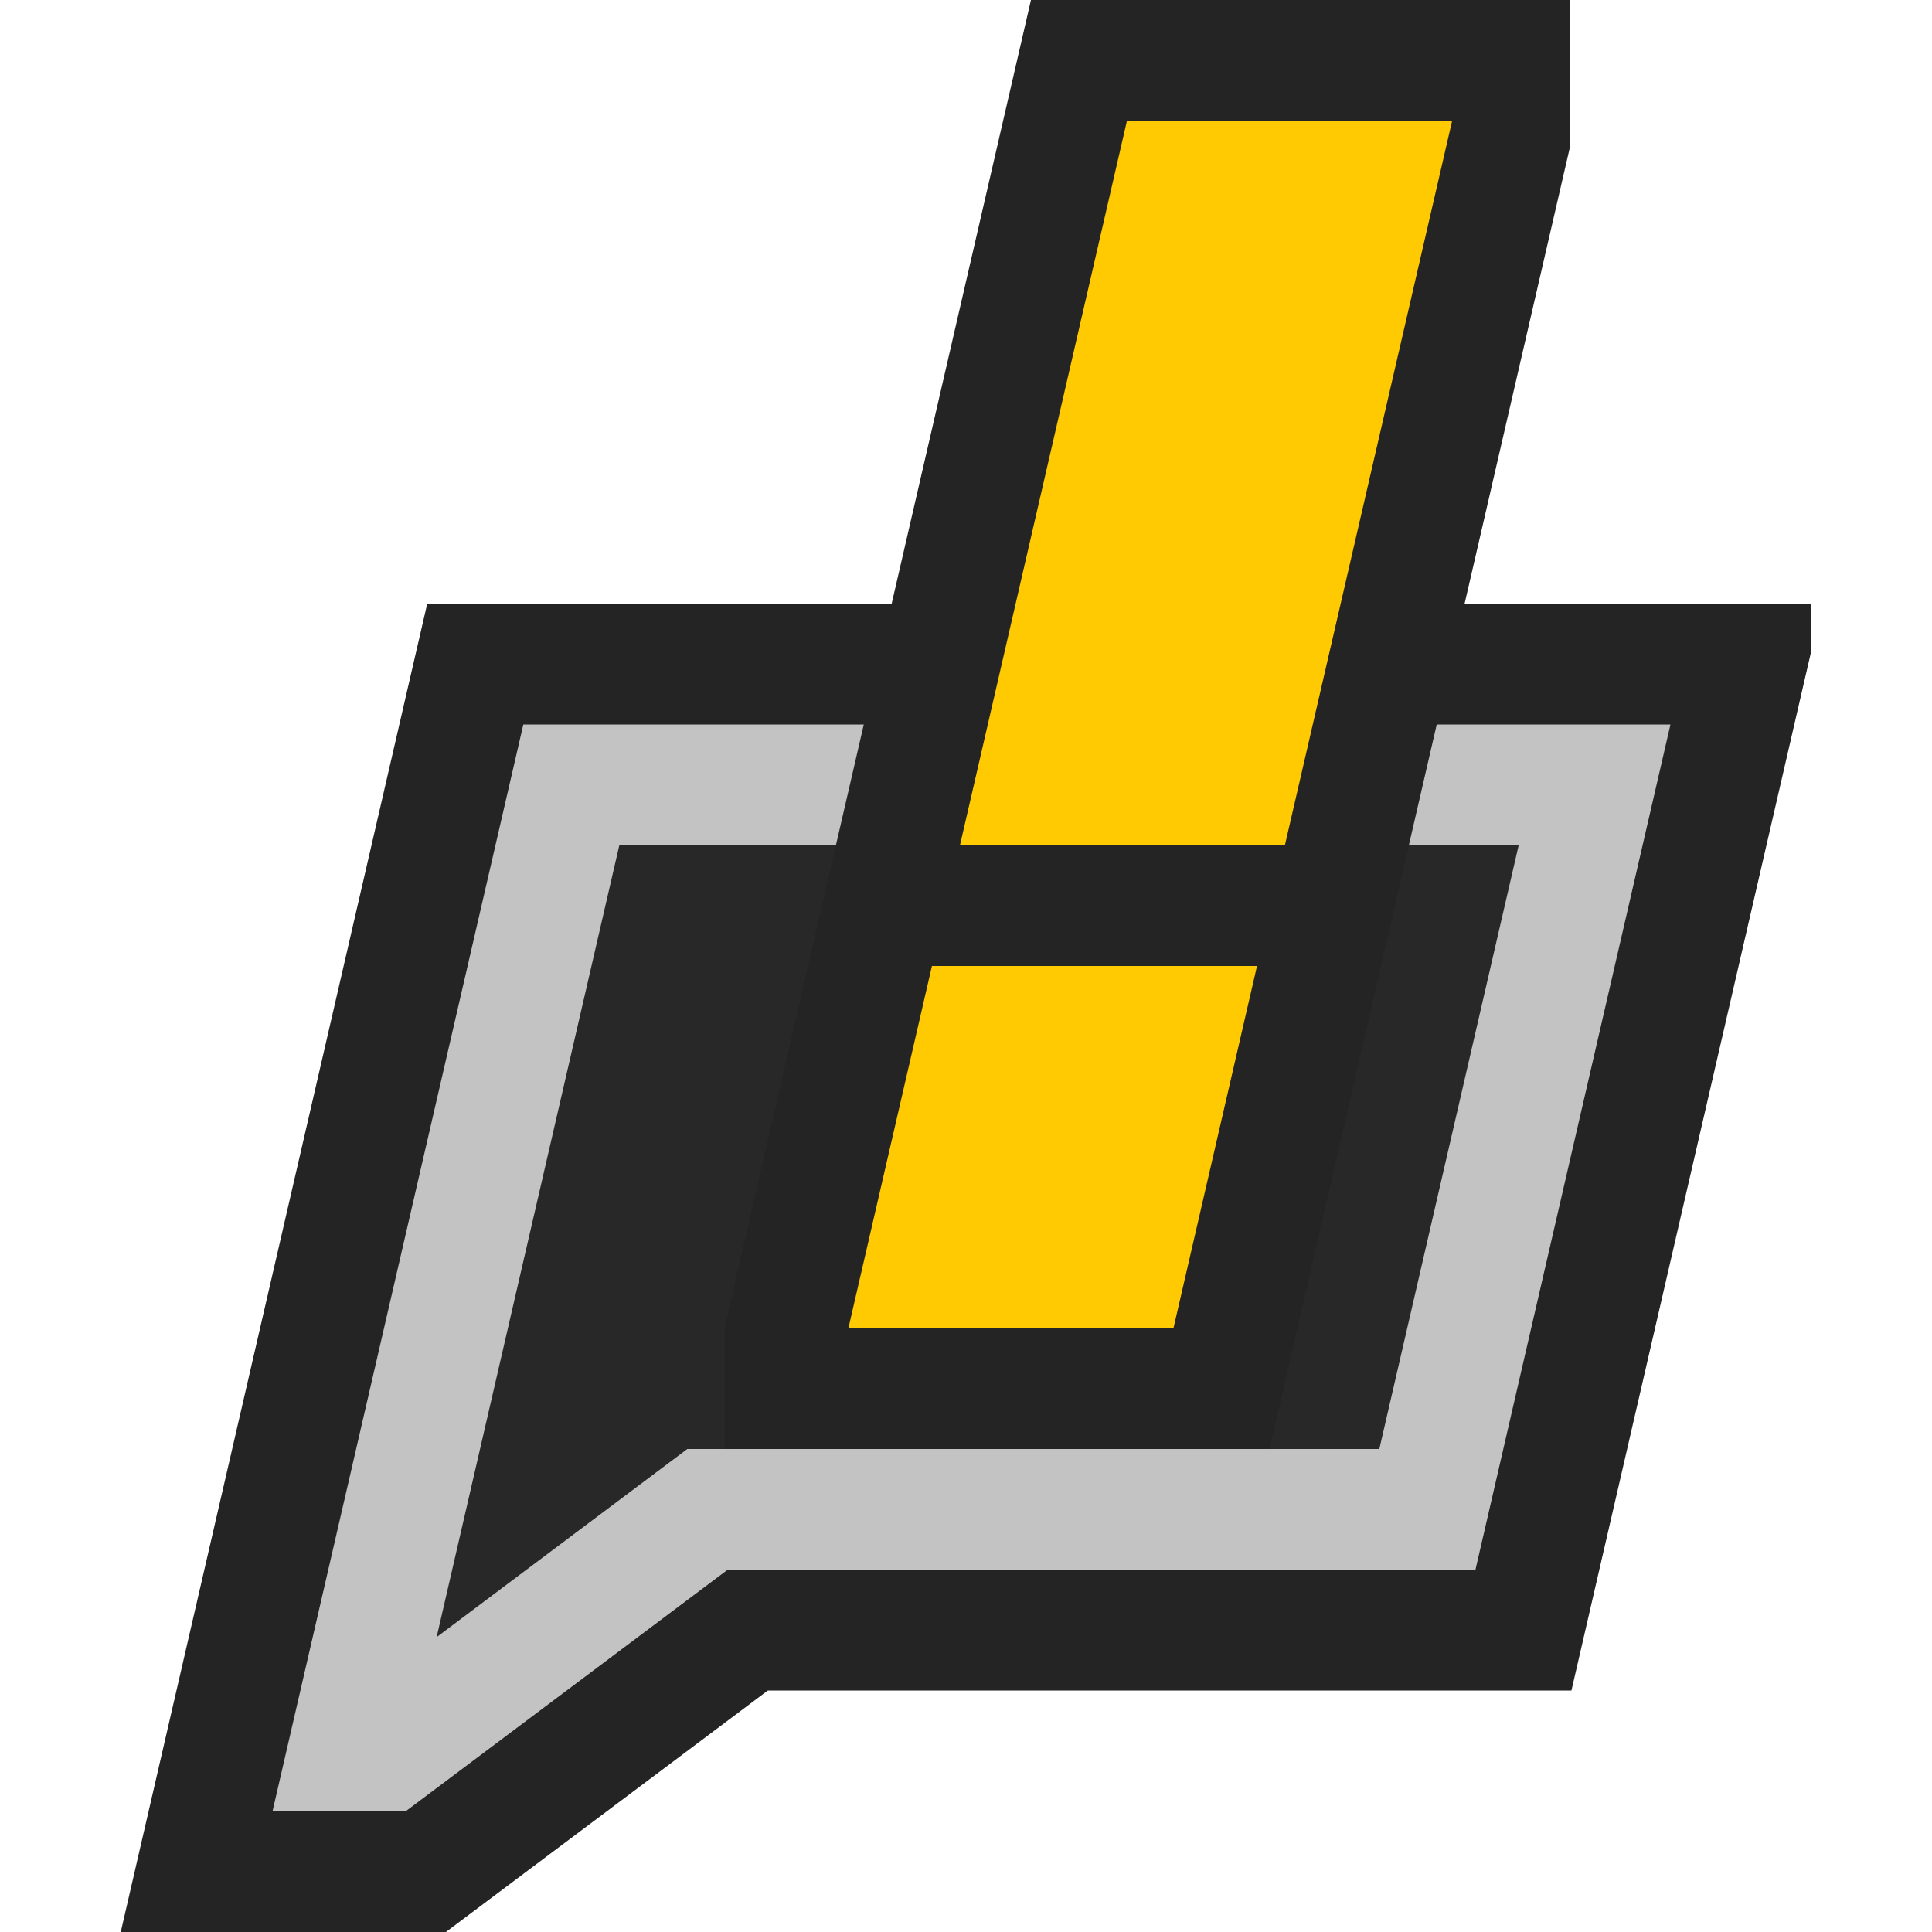 <svg ti:v="1" width="16" height="16" viewBox="0 0 16 16" xmlns="http://www.w3.org/2000/svg" xmlns:ti="urn:schemas-jetbrains-com:tisvg"><rect id="frame" width="16" height="16" fill="none"/><g fill-rule="evenodd"><path d="M15 5H3.538L1 16h2.693l2.666-2h6.655L15 5.392V5z" fill="#242424"/><path d="M4.334 6l-2.077 9H3.36l2.666-2h6.193l1.615-7h-9.5z" fill="#C3C3C3"/><path d="M5.129 7h7.448l-1.154 5H5.692l-2.076 1.558L5.129 7z" fill="#282828"/><path d="M13 0H8.538L6 10.999V12h4.514L13 1.225V0z" fill="#242424"/><path d="M7.718 8l-.692 3h2.692l.692-3M7.95 7l1.383-6h2.693l-1.385 6H7.95z" fill="#FFCA01"/></g></svg>